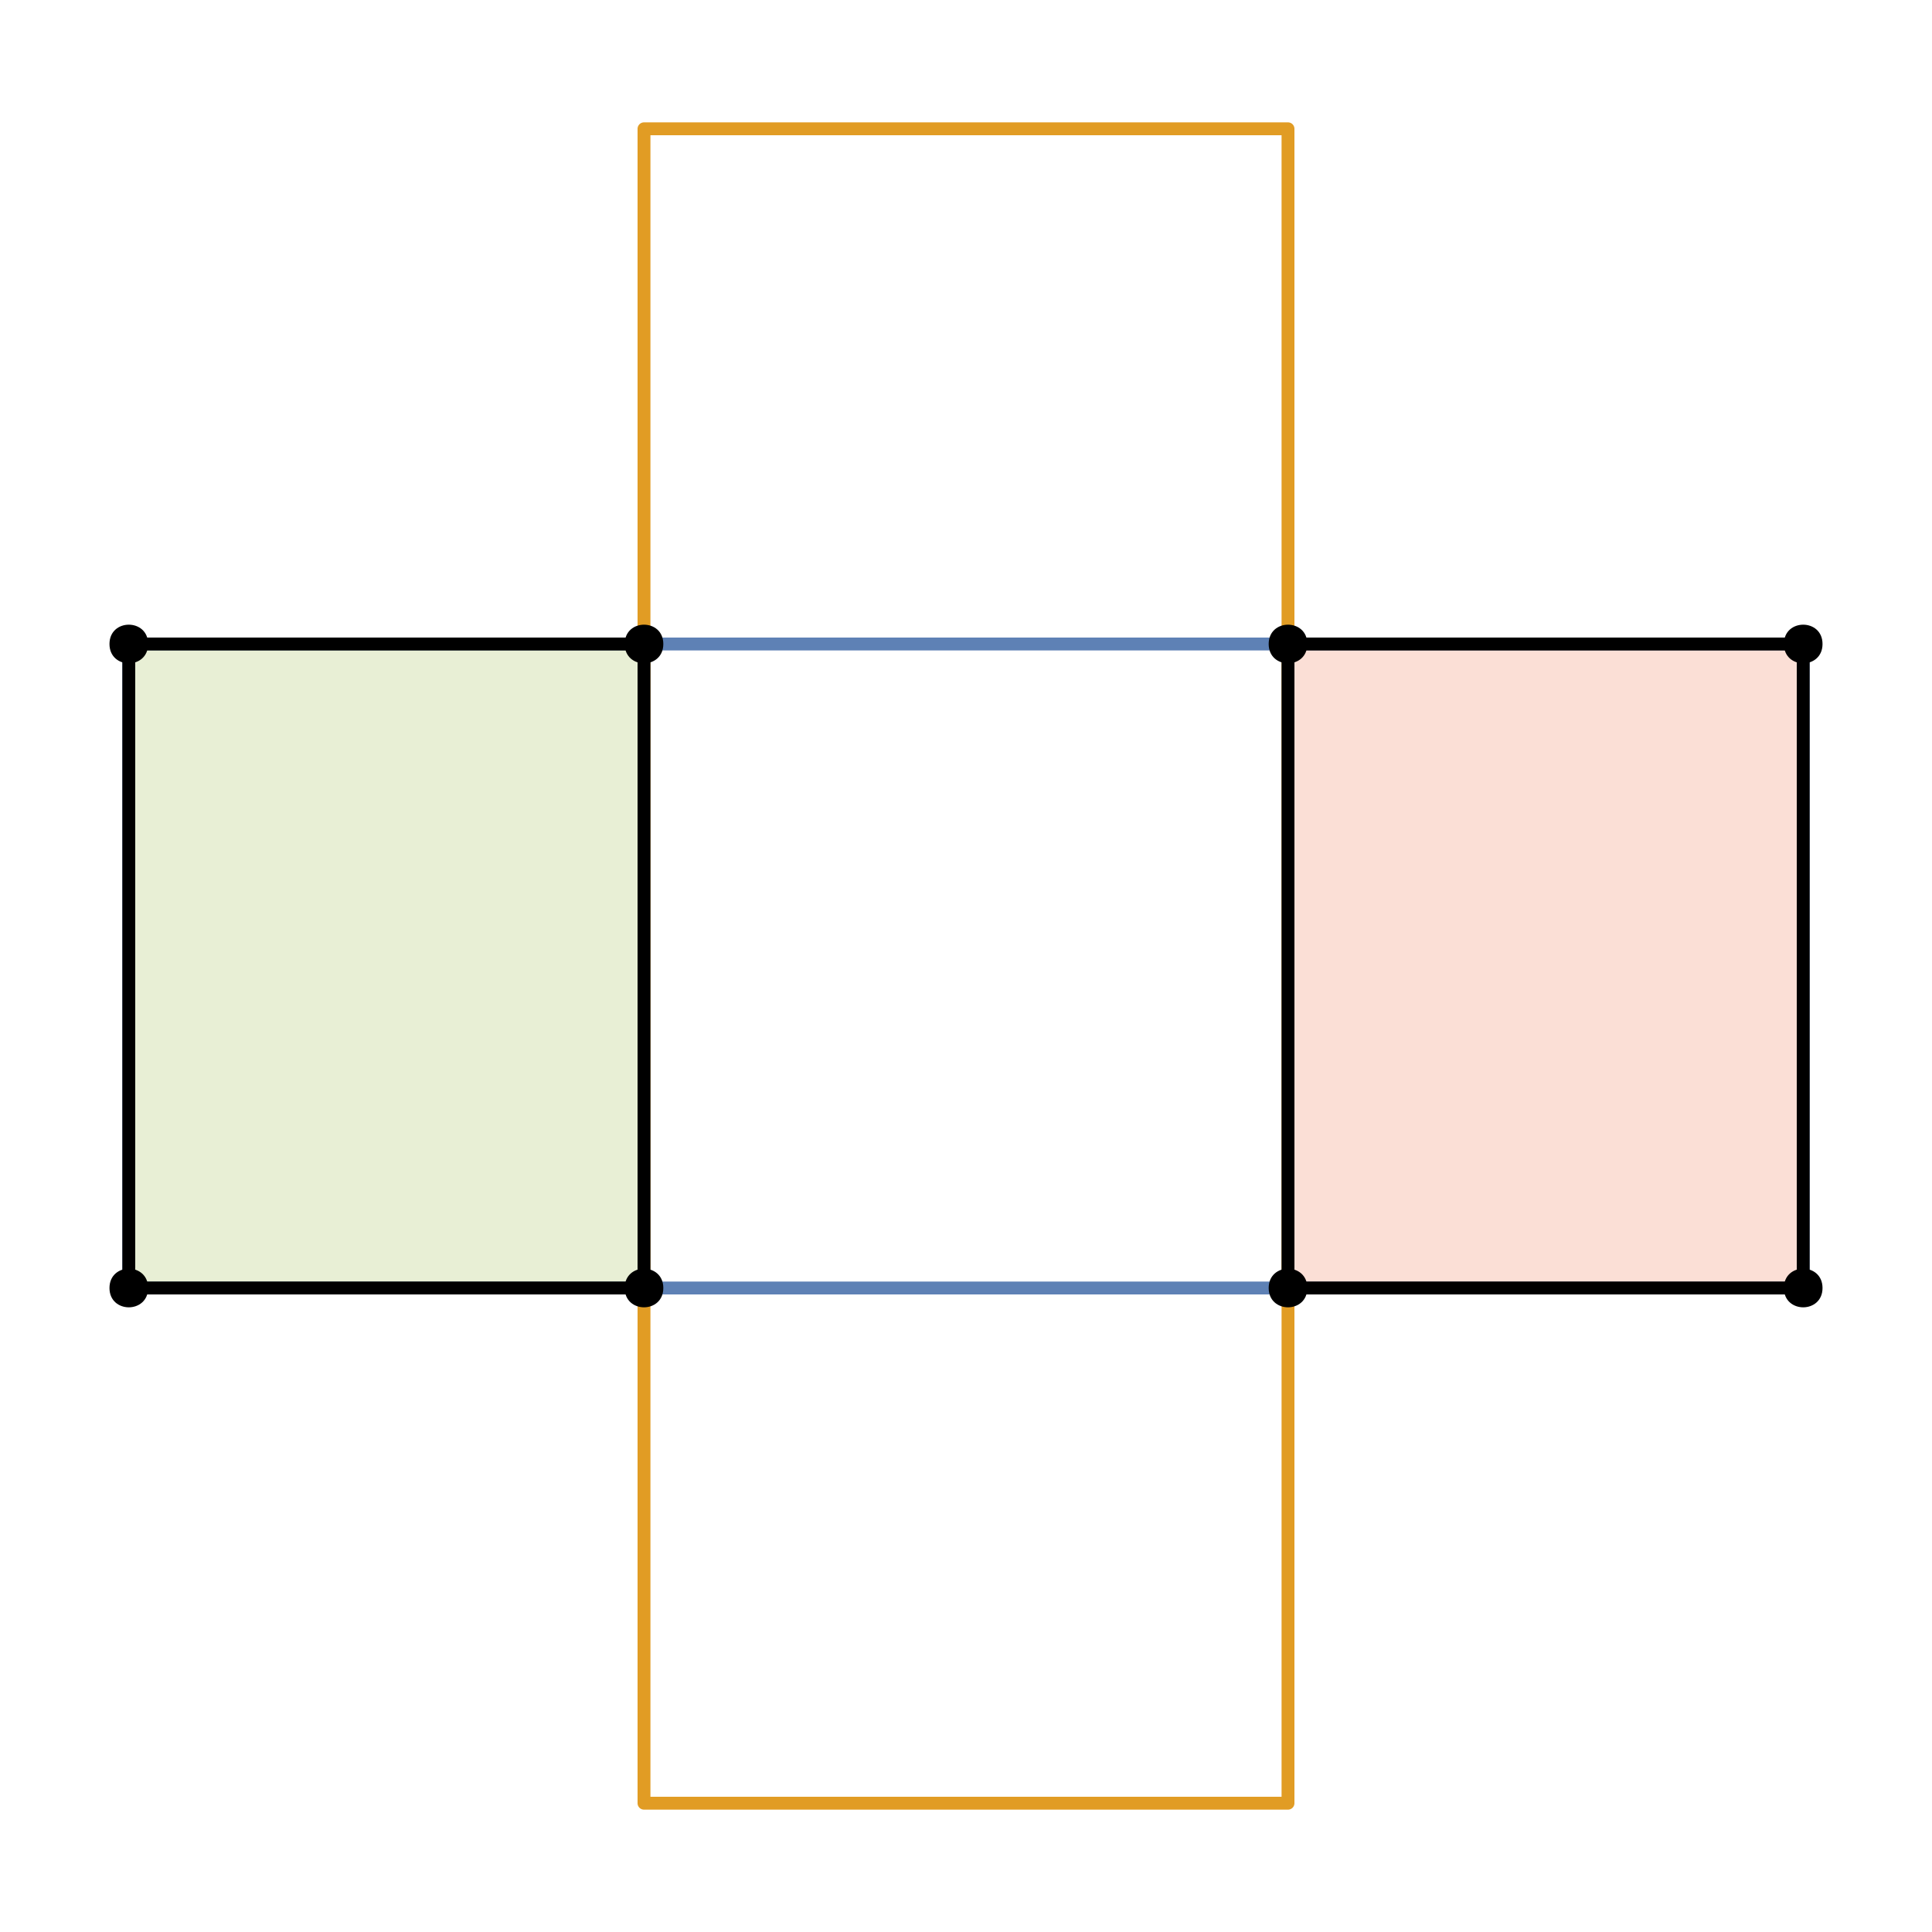 <?xml version="1.0" encoding="UTF-8"?>
<svg xmlns="http://www.w3.org/2000/svg" xmlns:xlink="http://www.w3.org/1999/xlink" width="150pt" height="150pt" viewBox="0 0 150 150" version="1.1">
<g id="id1">
<path style="fill:none;stroke-width:1;stroke-linecap:butt;stroke-linejoin:round;stroke:rgb(36.842%,50.678%,70.98%);stroke-opacity:1;stroke-miterlimit:10;" d="M 10 50 L 10 100 L 140 100 L 140 50 Z M 10 50 "/>
<path style="fill:none;stroke-width:1;stroke-linecap:butt;stroke-linejoin:round;stroke:rgb(88.072%,61.104%,14.205%);stroke-opacity:1;stroke-miterlimit:10;" d="M 50 10 L 50 140 L 100 140 L 100 10 Z M 50 10 "/>
<path style="fill-rule:nonzero;fill:rgb(56.018%,69.157%,19.488%);fill-opacity:0.2;stroke-width:1;stroke-linecap:butt;stroke-linejoin:round;stroke:rgb(0%,0%,0%);stroke-opacity:1;stroke-miterlimit:10;" d="M 10 50 L 10 100 L 50 100 L 50 50 Z M 10 50 "/>
<path style=" stroke:none;fill-rule:nonzero;fill:rgb(0%,0%,0%);fill-opacity:1;" d="M 11.5 50 C 11.5 52 8.5 52 8.5 50 C 8.5 48 11.5 48 11.5 50 "/>
<path style=" stroke:none;fill-rule:nonzero;fill:rgb(0%,0%,0%);fill-opacity:1;" d="M 11.5 100 C 11.5 102 8.5 102 8.5 100 C 8.5 98 11.5 98 11.5 100 "/>
<path style=" stroke:none;fill-rule:nonzero;fill:rgb(0%,0%,0%);fill-opacity:1;" d="M 51.5 100 C 51.5 102 48.5 102 48.5 100 C 48.5 98 51.5 98 51.5 100 "/>
<path style=" stroke:none;fill-rule:nonzero;fill:rgb(0%,0%,0%);fill-opacity:1;" d="M 51.5 50 C 51.5 52 48.5 52 48.5 50 C 48.5 48 51.5 48 51.5 50 "/>
<path style="fill-rule:nonzero;fill:rgb(92.253%,38.563%,20.918%);fill-opacity:0.2;stroke-width:1;stroke-linecap:butt;stroke-linejoin:round;stroke:rgb(0%,0%,0%);stroke-opacity:1;stroke-miterlimit:10;" d="M 100 50 L 100 100 L 140 100 L 140 50 Z M 100 50 "/>
<path style=" stroke:none;fill-rule:nonzero;fill:rgb(0%,0%,0%);fill-opacity:1;" d="M 101.5 50 C 101.5 52 98.5 52 98.5 50 C 98.5 48 101.5 48 101.5 50 "/>
<path style=" stroke:none;fill-rule:nonzero;fill:rgb(0%,0%,0%);fill-opacity:1;" d="M 101.5 100 C 101.5 102 98.5 102 98.5 100 C 98.5 98 101.5 98 101.5 100 "/>
<path style=" stroke:none;fill-rule:nonzero;fill:rgb(0%,0%,0%);fill-opacity:1;" d="M 141.5 100 C 141.5 102 138.5 102 138.5 100 C 138.5 98 141.5 98 141.5 100 "/>
<path style=" stroke:none;fill-rule:nonzero;fill:rgb(0%,0%,0%);fill-opacity:1;" d="M 141.5 50 C 141.5 52 138.5 52 138.5 50 C 138.5 48 141.5 48 141.5 50 "/>
</g>
</svg>

